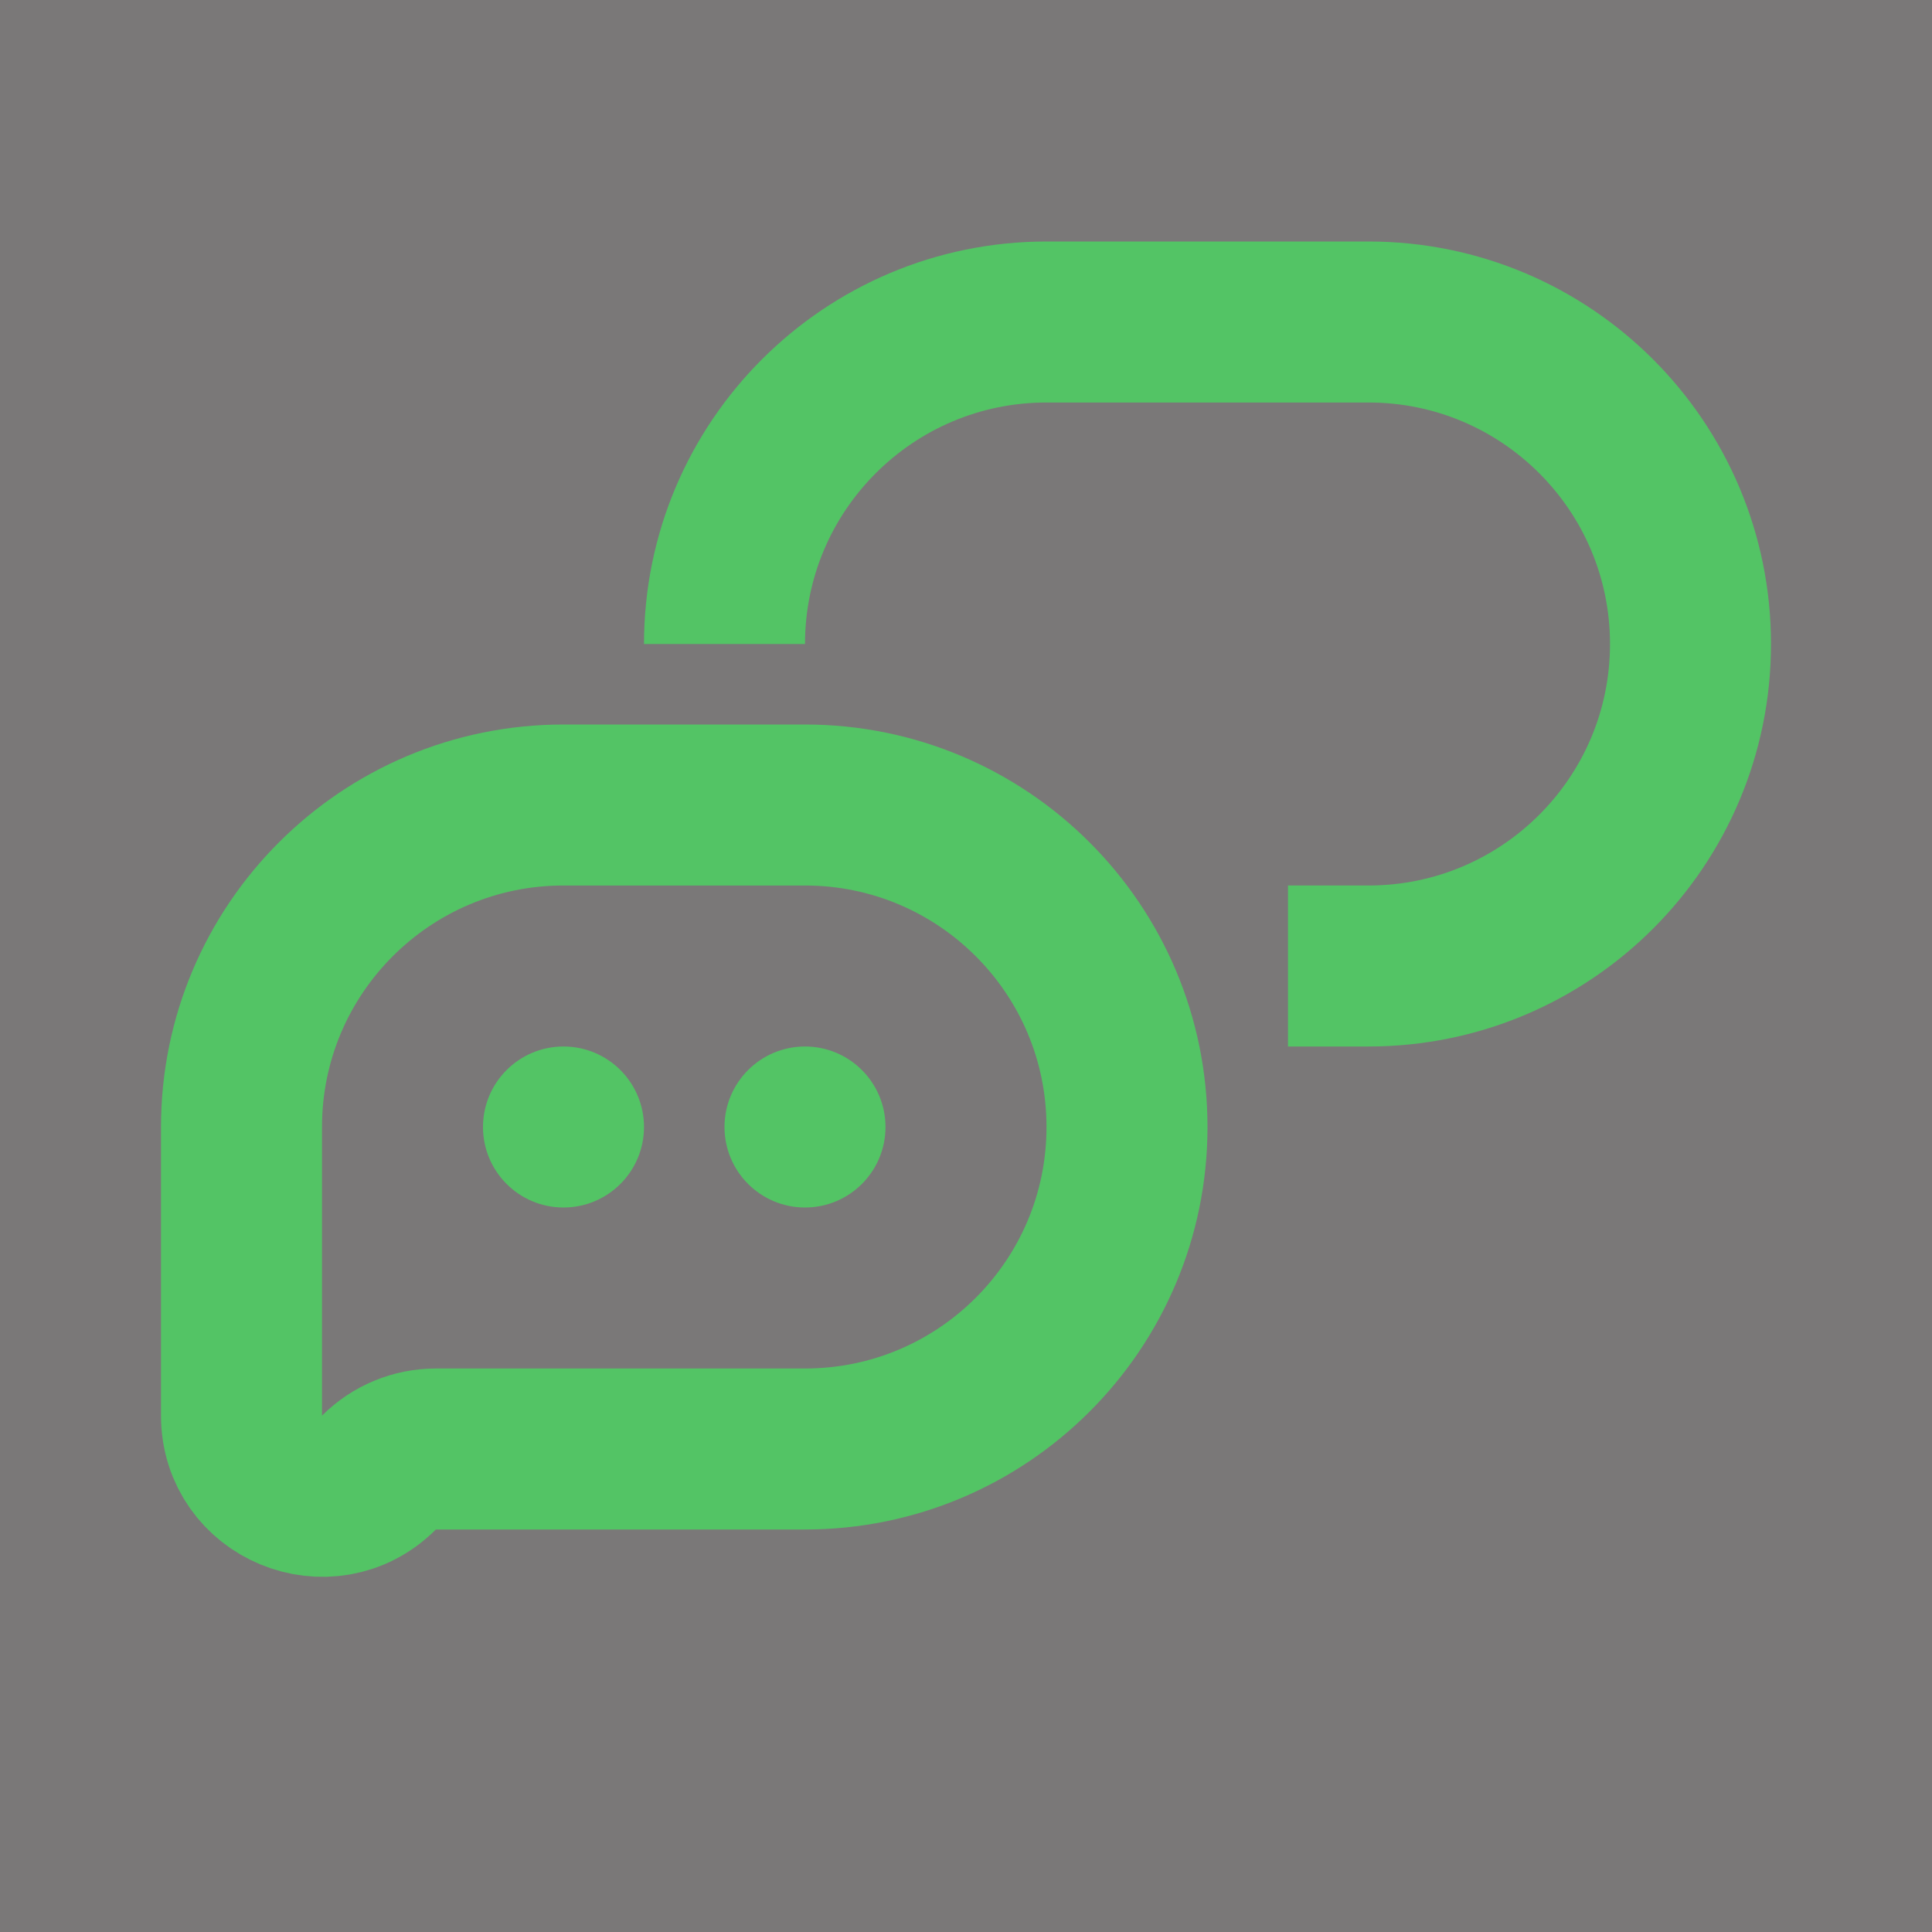 <svg width="24" height="24" viewBox="0 0 24 24" fill="none" xmlns="http://www.w3.org/2000/svg">
<rect width="24" height="24" fill="#221F1F" fill-opacity="0.6"/>
<path d="M10 18L5.414 18C5.149 18 4.895 18.105 4.707 18.293C4.077 18.923 3 18.477 3 17.586L3 14C3 11.791 4.791 10 7 10L10 10C12.209 10 14 11.791 14 14C14 16.209 12.209 18 10 18Z" stroke="#53C465" stroke-width="2" stroke-linejoin="round"/>
<path d="M16 12L17 12C19.209 12 21 10.209 21 8V8C21 5.791 19.209 4 17 4L13 4C10.791 4 9 5.791 9 8V8" stroke="#53C465" stroke-width="2" stroke-linejoin="round"/>
<circle cx="7" cy="14" r="1" fill="#53C465"/>
<circle cx="10" cy="14" r="1" fill="#53C465"/>
</svg>
